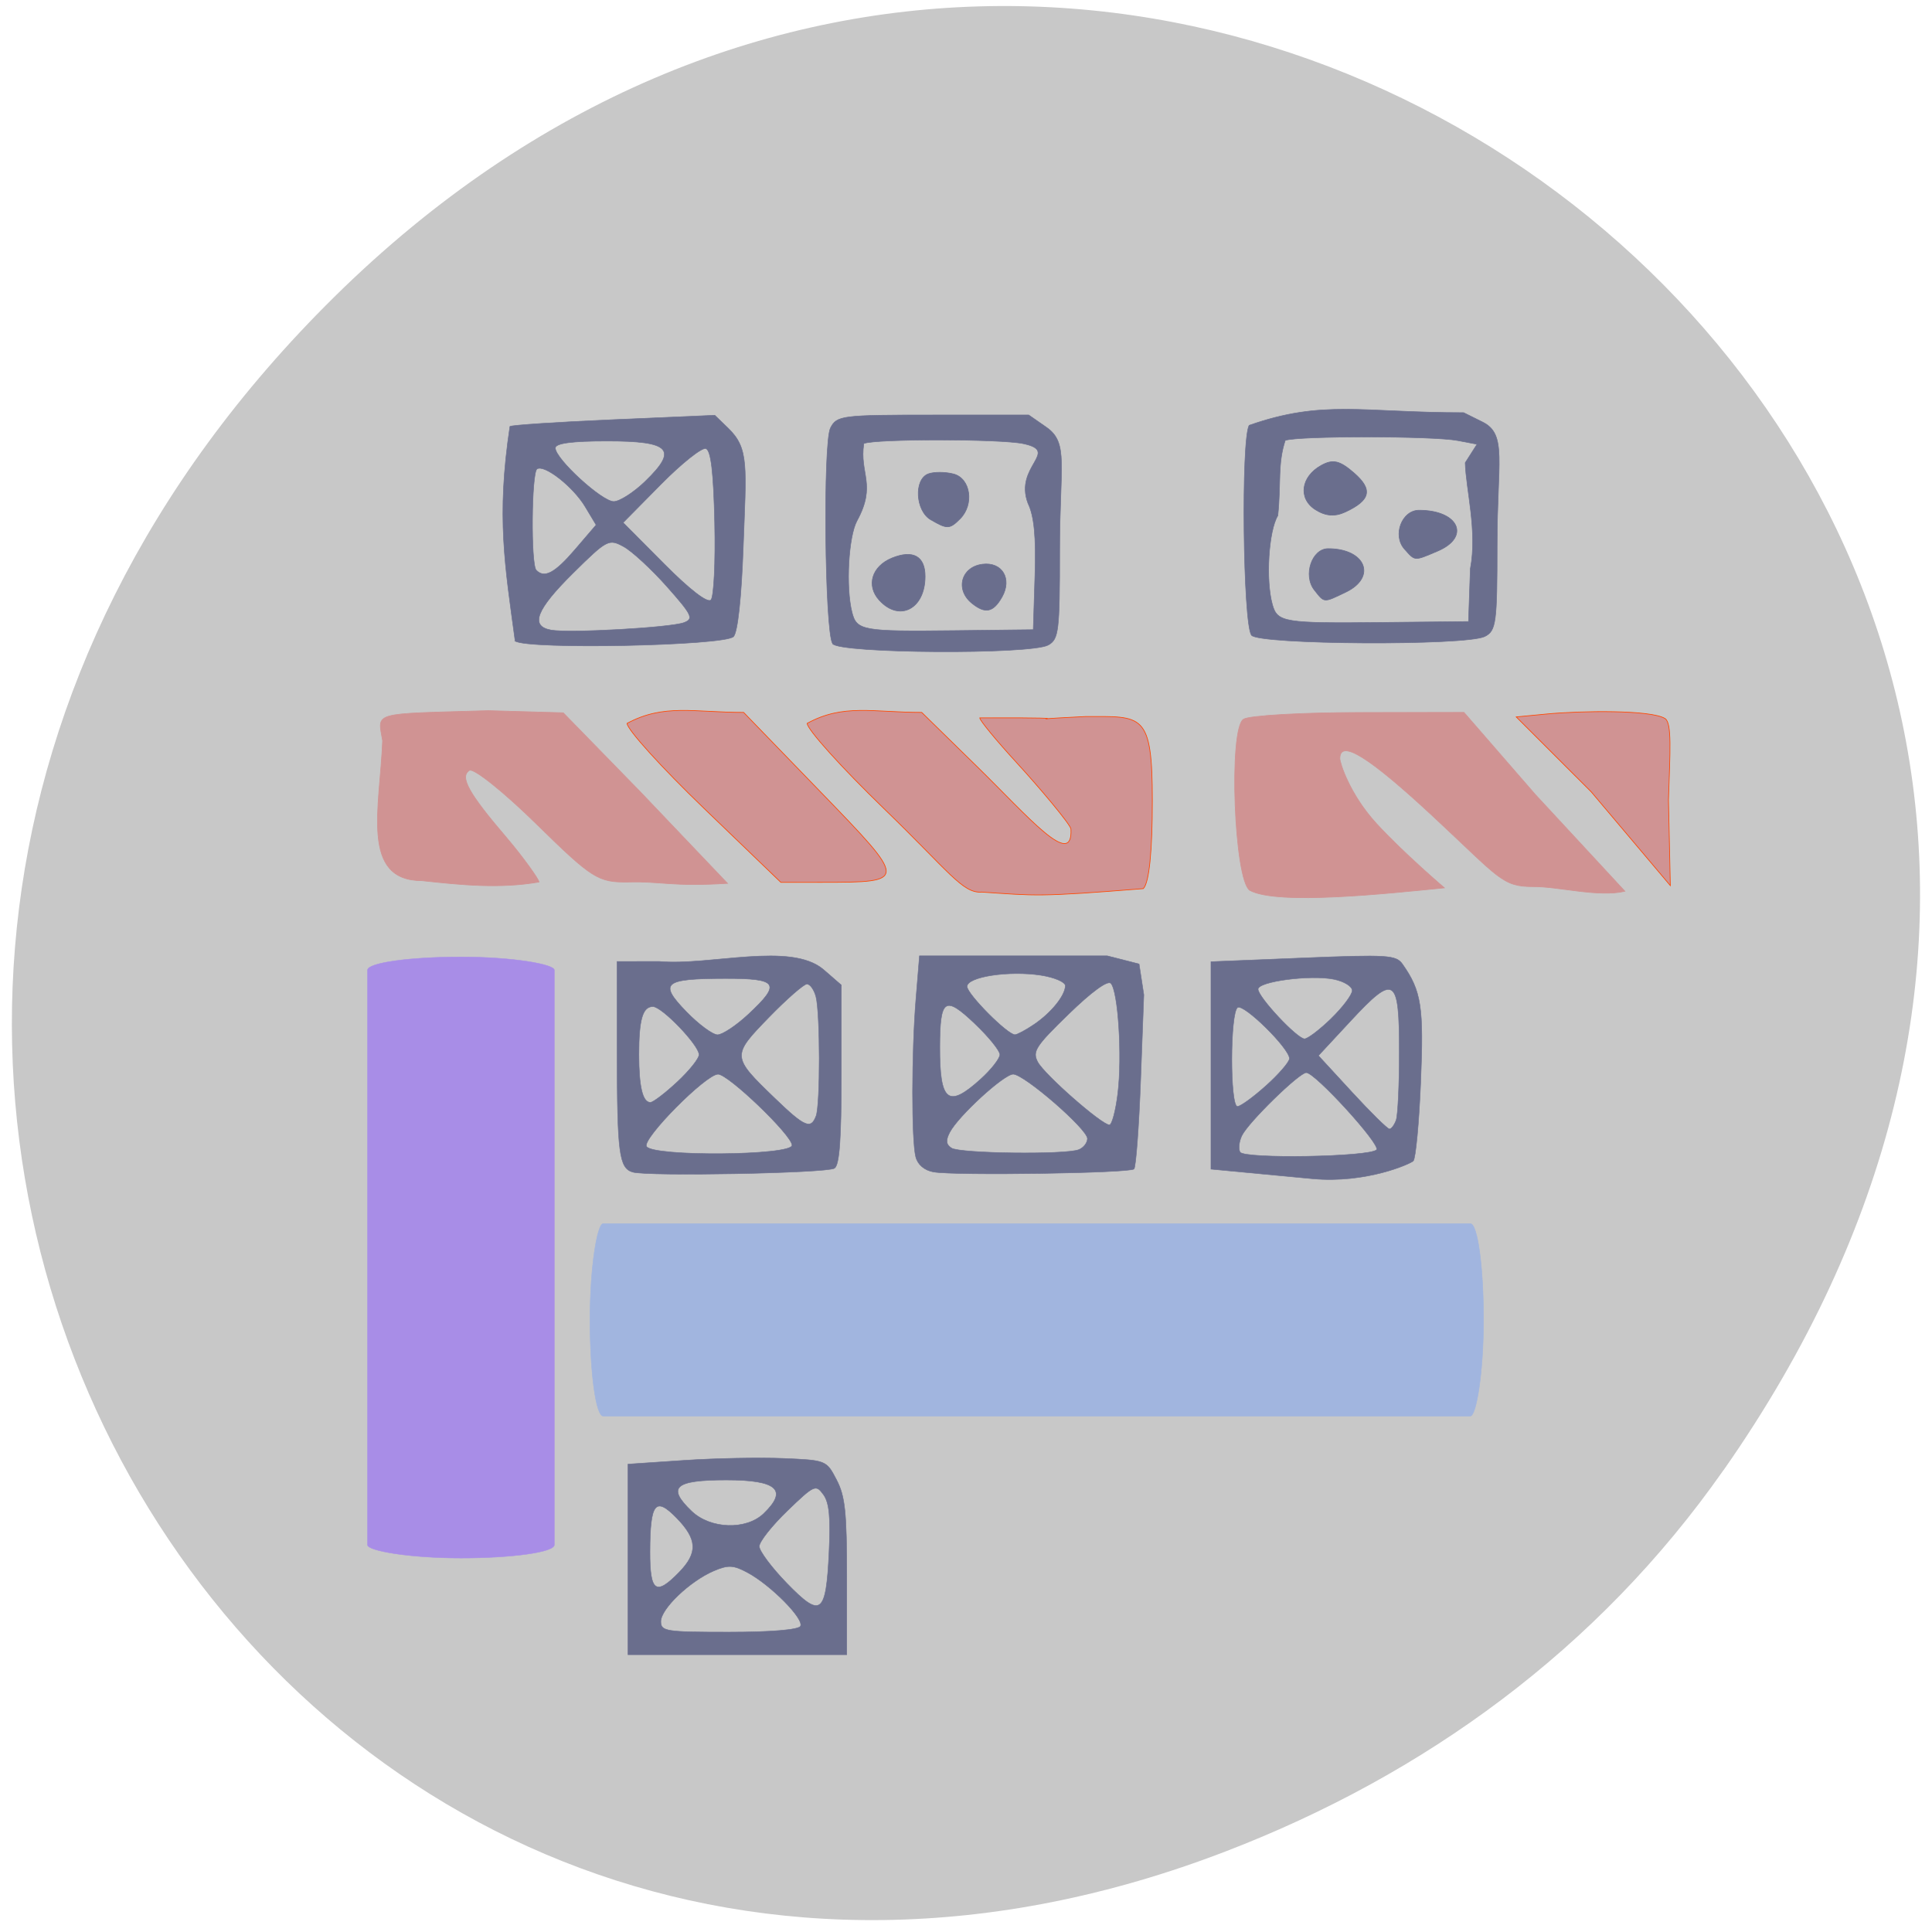 <svg xmlns="http://www.w3.org/2000/svg" viewBox="0 0 256 256"><defs><clipPath><path transform="matrix(15.333 0 0 11.5 415 -125.5)" d="m -24 13 c 0 1.105 -0.672 2 -1.5 2 -0.828 0 -1.5 -0.895 -1.5 -2 0 -1.105 0.672 -2 1.5 -2 0.828 0 1.5 0.895 1.5 2 z"/></clipPath></defs><path d="m 228.37 194.82 c 90.91 -129.72 -76.985 -261.16 -184.09 -155.46 -100.91 99.58 -7.357 254.3 118.21 205.93 c 26.2 -10.09 49.19 -26.665 65.876 -50.48 z" fill="#c8c8c8" color="#000"/><g fill="#d09393" stroke-width="0.09"><path d="m 165.61 117.98 c -2.086 -1.357 -2.83 -21.381 -0.843 -22.679 0.737 -0.481 7.612 -0.882 15.278 -0.891 l 13.938 -0.016 l 9.459 10.886 l 11.869 12.817 c -3.56 0.823 -8.703 -0.629 -12.14 -0.614 -4.135 0 -4.452 -1.091 -13.23 -9.26 -8.555 -7.961 -12.4 -10.35 -12.4 -7.703 0 0.553 1.293 4.724 4.838 8.596 3.544 3.871 9.01 8.53 9.01 8.53 -7.629 0.761 -22.09 2.326 -25.782 0.332 z" stroke="#d09393"/><g stroke="#ff4500"><path d="m 210.85 104.93 l -9.943 -9.934 l 3.977 -0.382 c 4.641 -0.446 13.908 -0.572 15.748 0.6 0.917 0.584 0.659 4.405 0.45 10.783 l 0.246 11.351 z"/><path d="m 130.05 118.21 c -2.512 0.161 -4.325 -2.746 -12.906 -11.05 -5.605 -5.422 -10.191 -10.512 -10.191 -11.311 4.781 -2.63 8.707 -1.453 15.18 -1.453 l 7.327 7.171 c 6.797 6.653 12.714 13.69 12.446 8.292 -0.03 -0.596 -4.379 -5.73 -7.114 -8.709 -2.734 -2.979 -4.971 -5.691 -4.971 -6.03 17.897 -0.072 1.432 0.442 13.991 -0.176 7.561 0 8.877 -0.587 8.877 11.134 0 6.756 -0.421 10.876 -1.193 11.671 -13.947 1.12 -14.221 0.941 -21.446 0.453 z"/><path d="m 93.28 107.11 c -5.605 -5.395 -10.191 -10.463 -10.191 -11.261 c 4.885 -2.633 8.851 -1.452 15.447 -1.452 l 10.265 10.613 c 11.476 11.865 11.476 11.891 0.139 11.903 l -5.469 0.006 l -10.191 -9.809 z"/></g><path d="m 50.696 98.15 c -0.646 -3.882 -1.609 -3.525 14 -3.986 l 9.935 0.282 l 10.215 10.475 l 11.554 12.13 c -7.352 0.466 -8.897 -0.302 -13.13 -0.178 -4.01 0.055 -4.801 -0.444 -12.179 -7.685 -4.34 -4.259 -8.339 -7.458 -8.888 -7.109 -1.325 0.844 -0.146 2.987 4.876 8.864 2.241 2.622 4.342 5.594 4.342 5.93 -5.274 0.912 -10.419 0.371 -15.486 -0.177 -8.252 0.005 -5.568 -9.764 -5.239 -18.546 z" stroke="#d09393"/></g><rect width="24.755" height="79.65" x="48.697" y="126.8" rx="12.377" ry="1.744" fill="#a88de7" stroke="#a88de7" stroke-width="0.056"/><g stroke-width="0.069"><rect ry="1.744" rx="12.746" y="-196.57" x="162.14" height="118.39" width="25.492" transform="matrix(0 1 -1 0 0 0)" fill="#a1b5df" stroke="#a1b5df"/><path d="m 68.26 84.942 c -1.342 -9.937 -2.504 -16.441 -0.693 -28.436 0.172 -0.176 6.35 -0.582 13.729 -0.902 l 13.416 -0.581 l 1.769 1.71 c 2.79 2.697 2.396 4.98 2 15.803 -0.243 6.707 -0.735 11.233 -1.284 11.814 -1.147 1.212 -27.29 1.746 -28.941 0.591 z m 22.376 -2.445 c 1.32 -0.501 1.086 -0.996 -2.256 -4.764 -2.051 -2.313 -4.639 -4.701 -5.752 -5.308 -1.948 -1.062 -2.193 -0.934 -6.675 3.495 -4.917 4.859 -5.771 7.05 -2.942 7.565 2.418 0.437 15.856 -0.317 17.625 -0.988 z m 4.063 -13.239 c -0.152 -6.709 -0.493 -9.585 -1.165 -9.82 -0.522 -0.183 -3.204 1.95 -5.959 4.74 l -5.01 5.073 l 5.465 5.496 c 3.385 3.404 5.735 5.211 6.174 4.747 0.39 -0.412 0.613 -5.02 0.495 -10.236 z m -18.503 3.556 l 2.792 -3.259 l -1.453 -2.42 c -1.592 -2.652 -5.398 -5.635 -6.377 -4.997 -0.738 0.481 -0.838 12.634 -0.111 13.401 1.082 1.141 2.464 0.41 5.149 -2.725 z m 9.304 -9.04 c 4.376 -4.229 3.329 -5.334 -5.05 -5.334 -4.679 0 -6.865 0.294 -6.865 0.925 0 1.44 6.167 7.091 7.739 7.091 0.773 0 2.654 -1.207 4.18 -2.682 z" fill="#6a6e8d" stroke="#6a6e8d"/></g><g fill="#6a6e8d" stroke="#6a6e8d"><path d="m 83.21 206.63 v -12.623 l 7.429 -0.501 c 4.086 -0.275 10 -0.392 13.14 -0.259 5.697 0.242 5.719 0.25 7.07 2.844 1.131 2.178 1.352 4.278 1.352 12.881 v 10.279 h -14.495 h -14.495 v -12.623 z m 22.852 8.853 c 0.555 -0.926 -3.946 -5.481 -7.05 -7.135 -1.836 -0.978 -2.531 -1.01 -4.42 -0.204 -3.175 1.355 -7.03 5.03 -7.03 6.706 0 1.314 0.647 1.416 9.02 1.416 5.506 0 9.2 -0.305 9.486 -0.783 z m 3.793 -9.842 c 0.22 -4.606 0.028 -6.542 -0.753 -7.611 -1 -1.373 -1.205 -1.283 -4.772 2.156 -2.049 1.974 -3.725 4.096 -3.725 4.714 0 0.619 1.64 2.814 3.645 4.88 4.544 4.682 5.208 4.191 5.606 -4.139 z m -19.858 2.682 c 2.493 -2.569 2.412 -4.351 -0.328 -7.173 -2.827 -2.912 -3.533 -2.02 -3.548 4.475 -0.013 5.328 0.785 5.884 3.876 2.698 z m 11.196 -7.768 c 3.254 -3.123 1.78 -4.451 -4.937 -4.451 -6.88 0 -7.942 0.956 -4.605 4.143 2.491 2.378 7.226 2.531 9.542 0.309 z" stroke-width="0.065"/><path d="m 110.32 85.29 c -1.033 -1.692 -1.277 -26.6 -0.28 -28.575 0.831 -1.646 1.476 -1.728 13.572 -1.728 h 12.7 l 2.35 1.636 c 2.969 2.067 1.75 5.04 1.75 16.313 0 10.701 -0.126 11.748 -1.504 12.53 -2.273 1.29 -27.789 1.131 -28.588 -0.177 z m 26.817 -9.05 c 0.16 -5.129 -0.106 -7.871 -0.926 -9.552 -1.869 -4.953 4.317 -6.853 -0.626 -7.901 -3.03 -0.642 -19.554 -0.657 -21.12 -0.019 -0.621 4.02 1.721 5.415 -0.905 10.237 -1.138 2.087 -1.508 8.796 -0.668 12.12 0.616 2.435 1.388 2.574 13.521 2.433 l 10.5 -0.122 l 0.224 -7.194 z" stroke-width="0.071"/><path d="m 123.32 68.86 c -2.01 -1.182 -2.242 -5.319 -0.334 -6.06 0.743 -0.287 2.26 -0.283 3.37 0.009 2.254 0.594 2.753 4.03 0.863 5.931 -1.38 1.39 -1.712 1.4 -3.899 0.116 z" stroke-width="0.086"/><path d="m 116.52 79.54 c -1.778 -1.935 -1 -4.513 1.684 -5.6 2.78 -1.125 4.375 -0.236 4.375 2.436 0 4.304 -3.387 6.073 -6.06 3.164 z" stroke-width="0.088"/><path d="m 128.77 79.929 c -2.229 -1.809 -1.414 -4.807 1.405 -5.168 2.618 -0.335 3.97 1.932 2.595 4.352 -1.161 2.043 -2.222 2.259 -4 0.816 z" stroke-width="0.079"/><path d="m 174.3 67.53 c -2.317 -1.477 -1.926 -4.378 0.79 -5.869 1.535 -0.843 2.438 -0.631 4.326 1.015 2.511 2.189 2.198 3.597 -1.145 5.157 -1.39 0.649 -2.626 0.554 -3.97 -0.303 z" stroke-width="0.093"/><path d="m 174.16 78.18 c -1.523 -1.927 -0.337 -5.479 1.829 -5.479 4.963 0 6.481 3.775 2.32 5.767 -2.971 1.422 -2.788 1.435 -4.149 -0.288 z" stroke-width="0.086"/><g stroke-width="0.065"><path d="m 83.83 155.31 c -1.789 -0.534 -2.047 -2.511 -2.058 -15.772 l -0.01 -12.135 l 5.617 -0.004 c 6.714 0.6 17.42 -2.642 21.752 1.089 l 2.346 2.034 v 11.838 c 0 8.65 -0.244 12 -0.906 12.442 -0.974 0.649 -24.757 1.101 -26.742 0.507 z m 21.12 -3.557 c 0 -1.319 -8.433 -9.415 -9.806 -9.415 -1.612 0 -10.09 8.562 -9.479 9.576 0.825 1.376 19.286 1.222 19.286 -0.161 z m 3.184 -3.875 c 0.567 -1.523 0.554 -13.611 -0.017 -15.807 -0.24 -0.924 -0.777 -1.68 -1.193 -1.68 -0.416 0 -2.687 1.989 -5.05 4.42 -4.956 5.106 -4.951 5.18 0.811 10.733 3.942 3.799 4.767 4.153 5.444 2.335 z m -18.406 -4.506 c 1.596 -1.485 2.901 -3.114 2.901 -3.619 0 -1.257 -4.911 -6.375 -6.118 -6.375 -1.356 0 -1.855 1.705 -1.855 6.347 0 4.285 0.496 6.347 1.525 6.347 0.355 0 1.951 -1.215 3.546 -2.701 z m 9.422 -8.961 c 4.402 -4.098 3.967 -4.769 -3.078 -4.756 -8.165 0.016 -8.829 0.588 -5.116 4.414 1.624 1.673 3.479 3.042 4.122 3.042 0.644 0 2.476 -1.215 4.071 -2.701 z"/><path d="m 123.69 155.29 c -1.198 -0.215 -2.08 -0.961 -2.346 -1.983 -0.571 -2.193 -0.558 -13.86 0.023 -20.941 l 0.469 -5.713 c 8.29 0 16.58 0 24.87 0 l 4.228 1.081 l 0.628 4.081 l -0.422 11.305 c -0.232 6.218 -0.628 11.517 -0.88 11.777 -0.538 0.554 -23.76 0.898 -26.569 0.393 z m 19.254 -2.954 c 0.631 -0.249 1.146 -0.909 1.146 -1.466 0 -1.261 -8.384 -8.535 -9.838 -8.535 -1.229 0 -7.286 5.552 -8.403 7.702 -0.559 1.076 -0.5 1.613 0.228 2.089 1.114 0.727 15.12 0.902 16.866 0.21 z m 5.174 -7.467 c 0.596 -4.918 0.047 -13.571 -0.926 -14.573 -0.422 -0.435 -2.538 1.107 -5.593 4.073 -4.38 4.254 -4.826 4.942 -4.103 6.334 0.86 1.657 8.482 8.352 9.508 8.352 0.333 0 0.835 -1.884 1.114 -4.186 z m -18.19 -1.865 c 1.409 -1.275 2.562 -2.744 2.562 -3.265 0 -0.521 -1.505 -2.377 -3.344 -4.123 -3.949 -3.75 -4.601 -3.311 -4.618 3.111 -0.019 7.284 1.098 8.169 5.399 4.278 z m 7.103 -7.268 c 2.275 -1.546 4.099 -3.804 4.133 -5.117 0.013 -0.488 -1.445 -1.114 -3.238 -1.392 -4.226 -0.653 -9.784 0.194 -9.784 1.491 0 1 5.355 6.393 6.344 6.384 0.298 -0.003 1.443 -0.618 2.546 -1.367 z"/></g><path d="m 160.46 127.43 l 12.225 -0.497 c 11.173 -0.454 12.304 -0.384 13.149 0.816 2.506 3.561 2.828 5.64 2.416 15.627 -0.223 5.408 -0.665 10.113 -0.982 10.455 -0.317 0.342 -6.209 3.03 -13.392 2.354 l -13.416 -1.268 c 0 -9.162 0 -18.325 0 -27.487 z m 21.944 24.919 c 0.597 -0.646 -8.128 -10.218 -9.315 -10.218 -0.938 0 -7.638 6.54 -8.521 8.318 -0.388 0.782 -0.502 1.777 -0.252 2.212 0.534 0.93 17.205 0.643 18.09 -0.312 z m 2.592 -3.931 c 0.231 -0.65 0.421 -4.693 0.421 -8.985 0 -10.06 -0.604 -10.451 -6.466 -4.137 l -4.253 4.581 l 4.473 4.861 c 2.46 2.674 4.682 4.861 4.938 4.861 0.256 0 0.655 -0.532 0.887 -1.181 z m -17.216 -4.578 c 1.693 -1.525 3.078 -3.135 3.078 -3.578 0 -1.343 -6.05 -7.303 -6.868 -6.762 -1.01 0.67 -1.029 13.11 -0.023 13.11 0.404 0 2.12 -1.247 3.813 -2.772 z m 8.622 -8.89 c 1.526 -1.485 2.775 -3.15 2.775 -3.7 0 -0.552 -1.091 -1.22 -2.435 -1.492 -3.095 -0.625 -10.04 0.283 -10.04 1.313 0 1.046 5.177 6.579 6.156 6.579 0.425 0 2.02 -1.215 3.548 -2.701 z" stroke-width="0.064"/><path d="m 165.82 84.16 c -1.117 -1.646 -1.382 -25.88 -0.303 -27.801 9.781 -3.437 14.961 -1.681 28.425 -1.681 l 2.518 1.251 c 3.262 1.621 1.918 5.244 1.918 16.212 0 10.411 -0.136 11.43 -1.628 12.191 -2.459 1.255 -30.07 1.101 -30.931 -0.172 z m 29.01 -8.805 c 0.948 -5 -0.592 -10.559 -0.681 -14.04 l 1.564 -2.452 l -2.562 -0.488 c -3.273 -0.624 -21.16 -0.639 -22.851 -0.019 -1.035 3.179 -0.53 5.649 -0.979 9.96 -1.232 2.03 -1.632 8.558 -0.723 11.79 0.666 2.369 1.502 2.504 14.628 2.367 l 11.36 -0.118 l 0.243 -7 z" stroke-width="0.073"/><path d="m 186.1 72.75 c -1.611 -1.808 -0.356 -5.141 1.936 -5.141 5.251 0 6.858 3.542 2.454 5.411 -3.144 1.334 -2.95 1.346 -4.39 -0.27 z" stroke-width="0.085"/></g></svg>